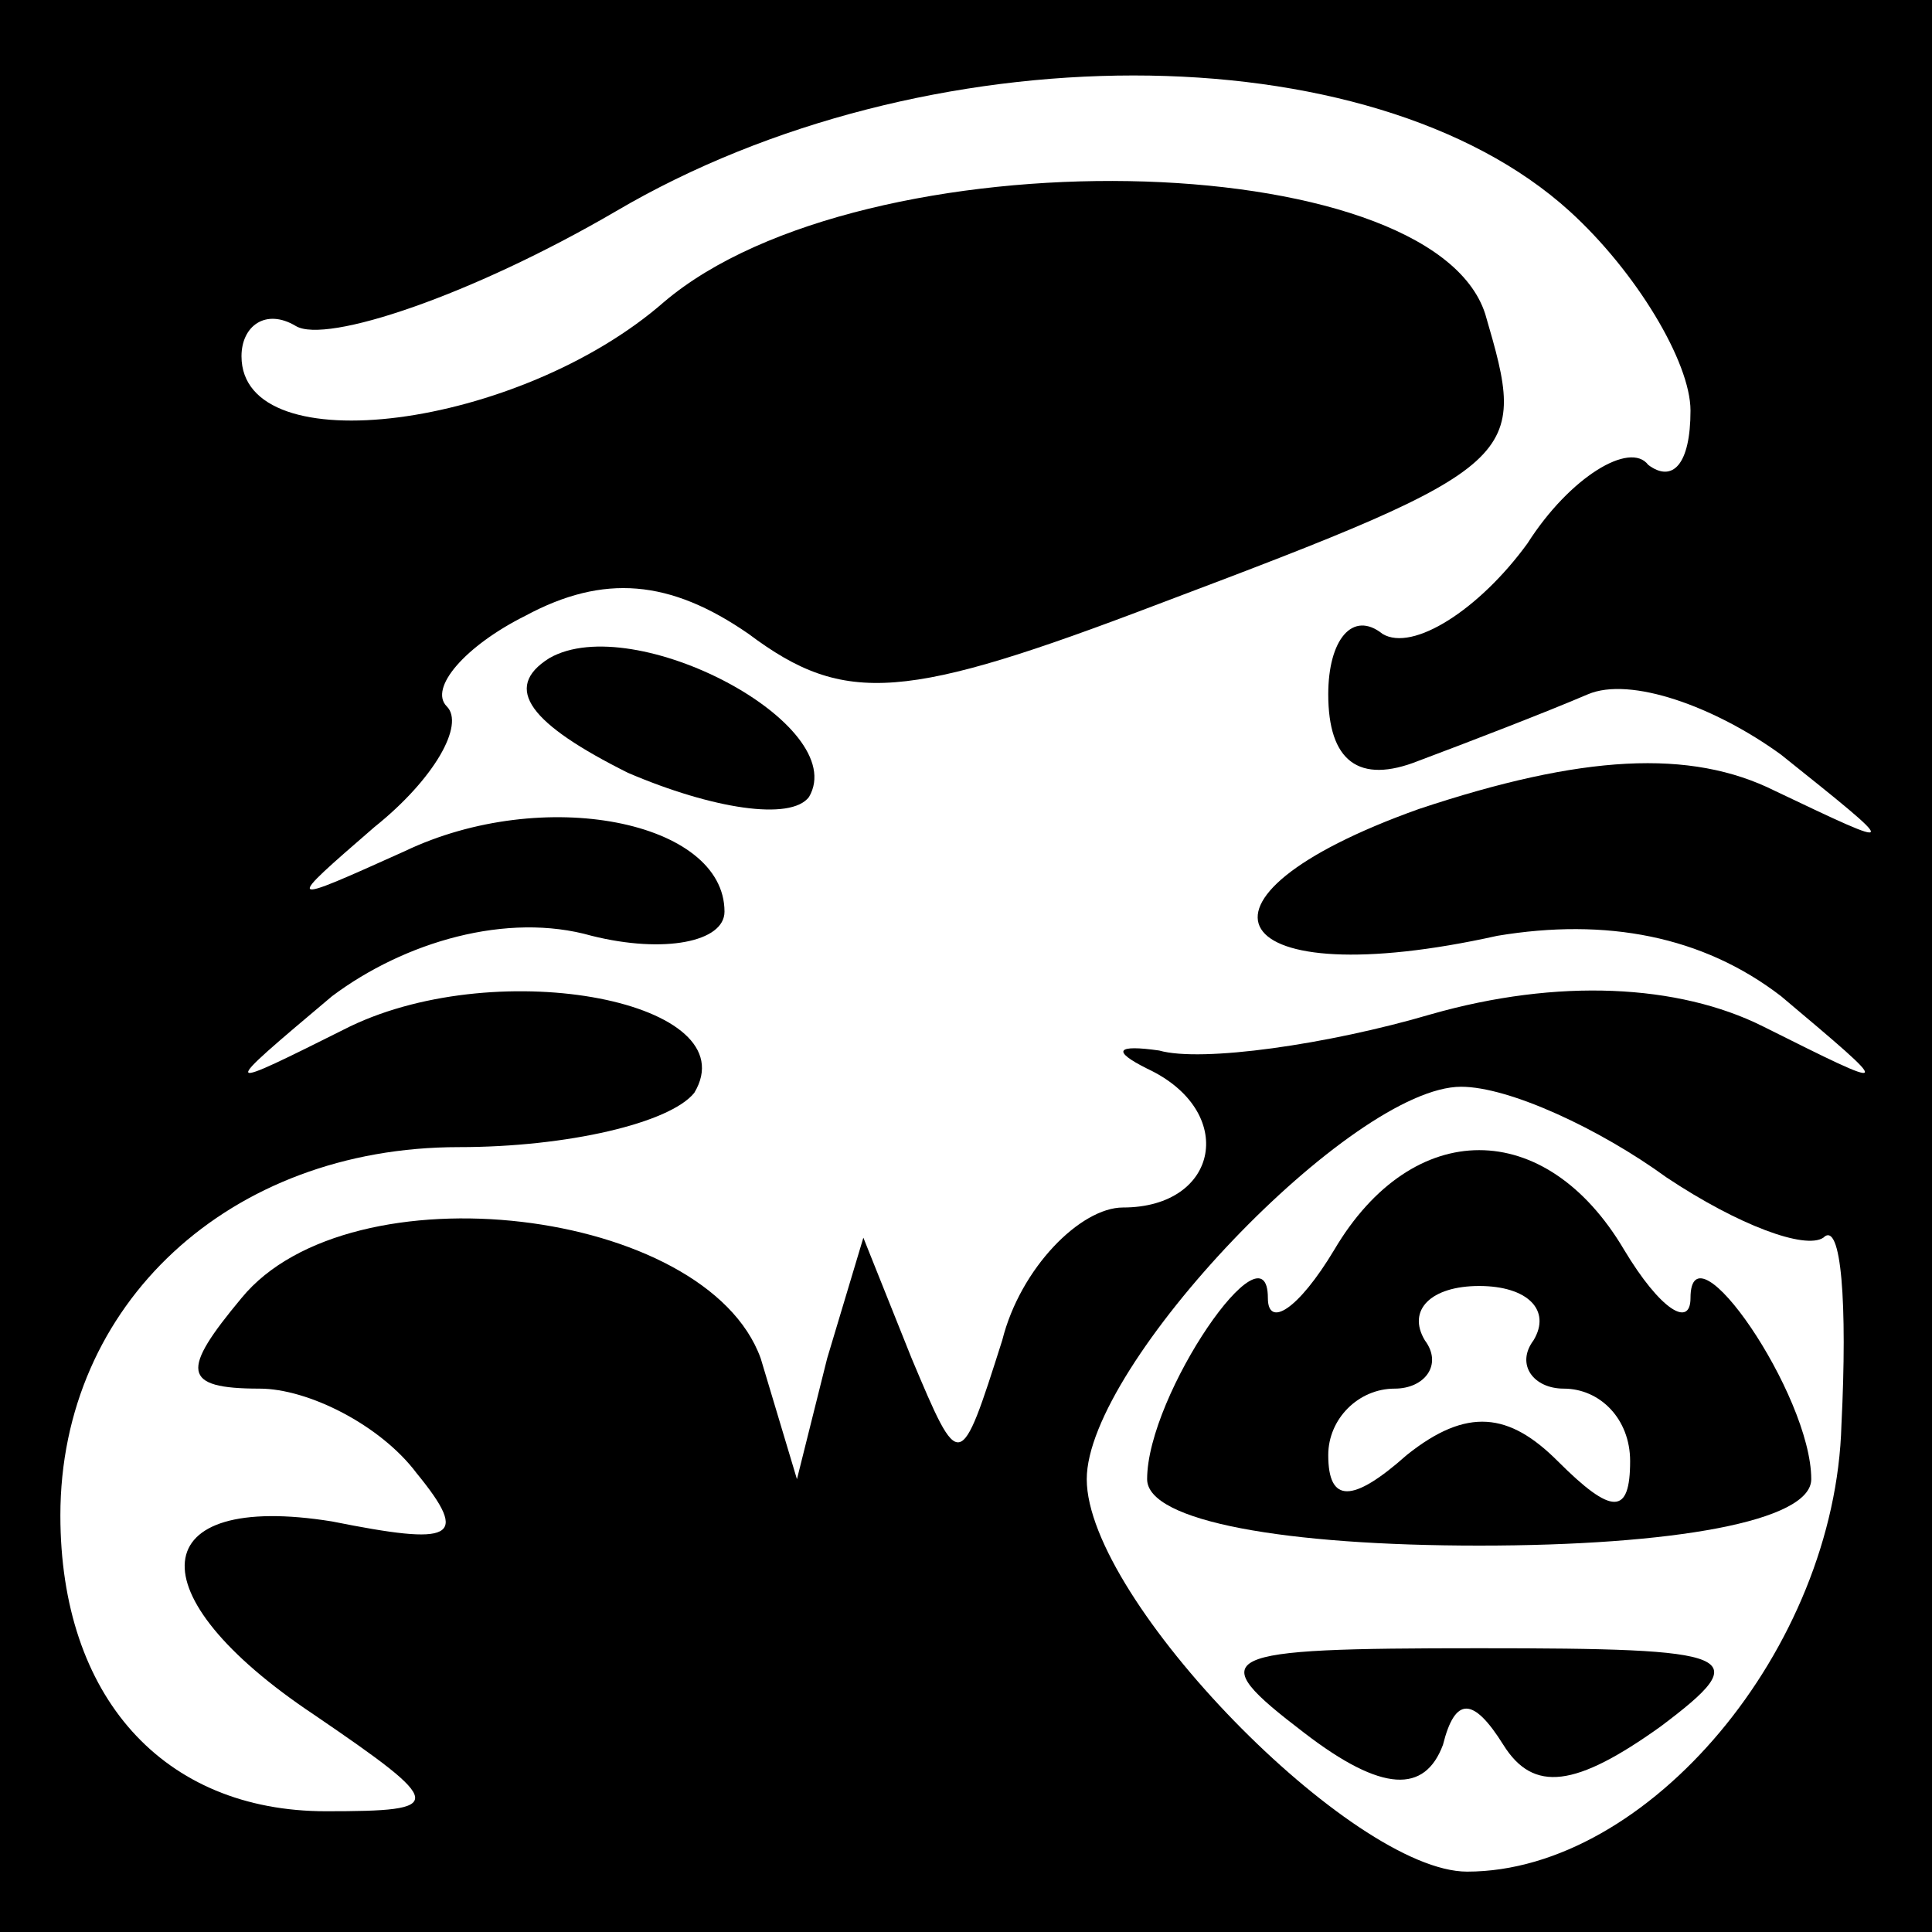<?xml version="1.0" standalone="no"?>
<!DOCTYPE svg PUBLIC "-//W3C//DTD SVG 20010904//EN"
 "http://www.w3.org/TR/2001/REC-SVG-20010904/DTD/svg10.dtd">
<svg version="1.0" xmlns="http://www.w3.org/2000/svg"
 width="32pt" height="32pt" viewBox="0 0 32 32"
 preserveAspectRatio="xMidYMid meet">
<rect x="0" y="0" width="32" height="32" fill="#808080" stroke="none"/>
<g transform="translate(0,32) scale(0.1,-0.1)"
fill="#000000" stroke="none">
<path fill="#000000" stroke="none" d="M0 160 l0 -160 160 0 160 0 0 160 0
160 -160 0 -160 0 0 -160z"/>
<path fill="#ffffff" stroke="none" d="M260 285 c11 -10 20 -25 20 -33 0 -9
-3 -12 -7 -9 -3 4 -13 -2 -20 -13 -8 -11 -19 -18 -24 -15 -5 4 -9 -1 -9 -10 0
-11 5 -15 15 -11 8 3 21 8 28 11 7 3 21 -2 32 -10 20 -16 20 -16 -1 -6 -14 7
-32 6 -59 -3 -42 -15 -32 -31 13 -21 18 3 34 0 47 -10 19 -16 19 -16 -3 -5
-14 7 -34 8 -55 2 -17 -5 -38 -8 -45 -6 -7 1 -8 0 -2 -3 15 -7 12 -23 -4 -23
-7 0 -17 -10 -20 -22 -7 -22 -7 -22 -15 -3 l-8 20 -6 -20 -5 -20 -6 20 c-9 25
-68 32 -86 10 -10 -12 -10 -15 3 -15 8 0 20 -6 26 -14 9 -11 6 -12 -14 -8 -31
5 -33 -12 -3 -32 22 -15 22 -16 2 -16 -27 0 -44 19 -44 49 0 35 28 61 66 61
18 0 35 4 39 9 9 15 -32 23 -57 11 -22 -11 -22 -11 -3 5 12 9 29 14 43 10 12
-3 22 -1 22 4 0 15 -30 21 -53 10 -20 -9 -20 -9 -5 4 10 8 15 17 12 20 -3 3 3
10 13 15 13 7 24 6 37 -3 16 -12 26 -11 68 5 61 23 61 24 54 48 -9 28 -103 30
-136 2 -24 -21 -70 -27 -70 -9 0 5 4 8 9 5 5 -3 29 5 53 19 51 30 125 30 158
0z"/>
<path fill="#ffffff" stroke="none" d="M276 125 c12 -8 23 -12 26 -10 3 3 4
-11 3 -31 -1 -37 -32 -74 -62 -74 -19 0 -63 45 -63 65 0 19 44 65 62 65 8 0
23 -7 34 -15z"/>
<path fill="#000000" stroke="none" d="M91 211 c-8 -5 -3 -11 13 -19 14 -6 27
-8 30 -4 7 12 -29 31 -43 23z"/>
<path fill="#000000" stroke="none" d="M221 113 c-6 -10 -11 -13 -11 -8 0 13
-20 -16 -20 -30 0 -7 23 -11 55 -11 32 0 55 4 55 11 0 14 -20 43 -20 30 0 -5
-5 -2 -11 8 -13 22 -35 22 -48 0z"/>
<path fill="#ffffff" stroke="none" d="M254 98 c-3 -4 0 -8 5 -8 6 0 11 -5 11
-12 0 -9 -3 -9 -12 0 -8 8 -15 9 -25 1 -9 -8 -13 -8 -13 0 0 6 5 11 11 11 5 0
8 4 5 8 -3 5 1 9 9 9 8 0 12 -4 9 -9z"/>
<path fill="#000000" stroke="none" d="M216 33 c13 -10 20 -10 23 -2 2 8 5 8
10 0 5 -8 12 -7 26 3 16 12 13 13 -30 13 -44 0 -46 -1 -29 -14z"/>
</g>
</svg>
